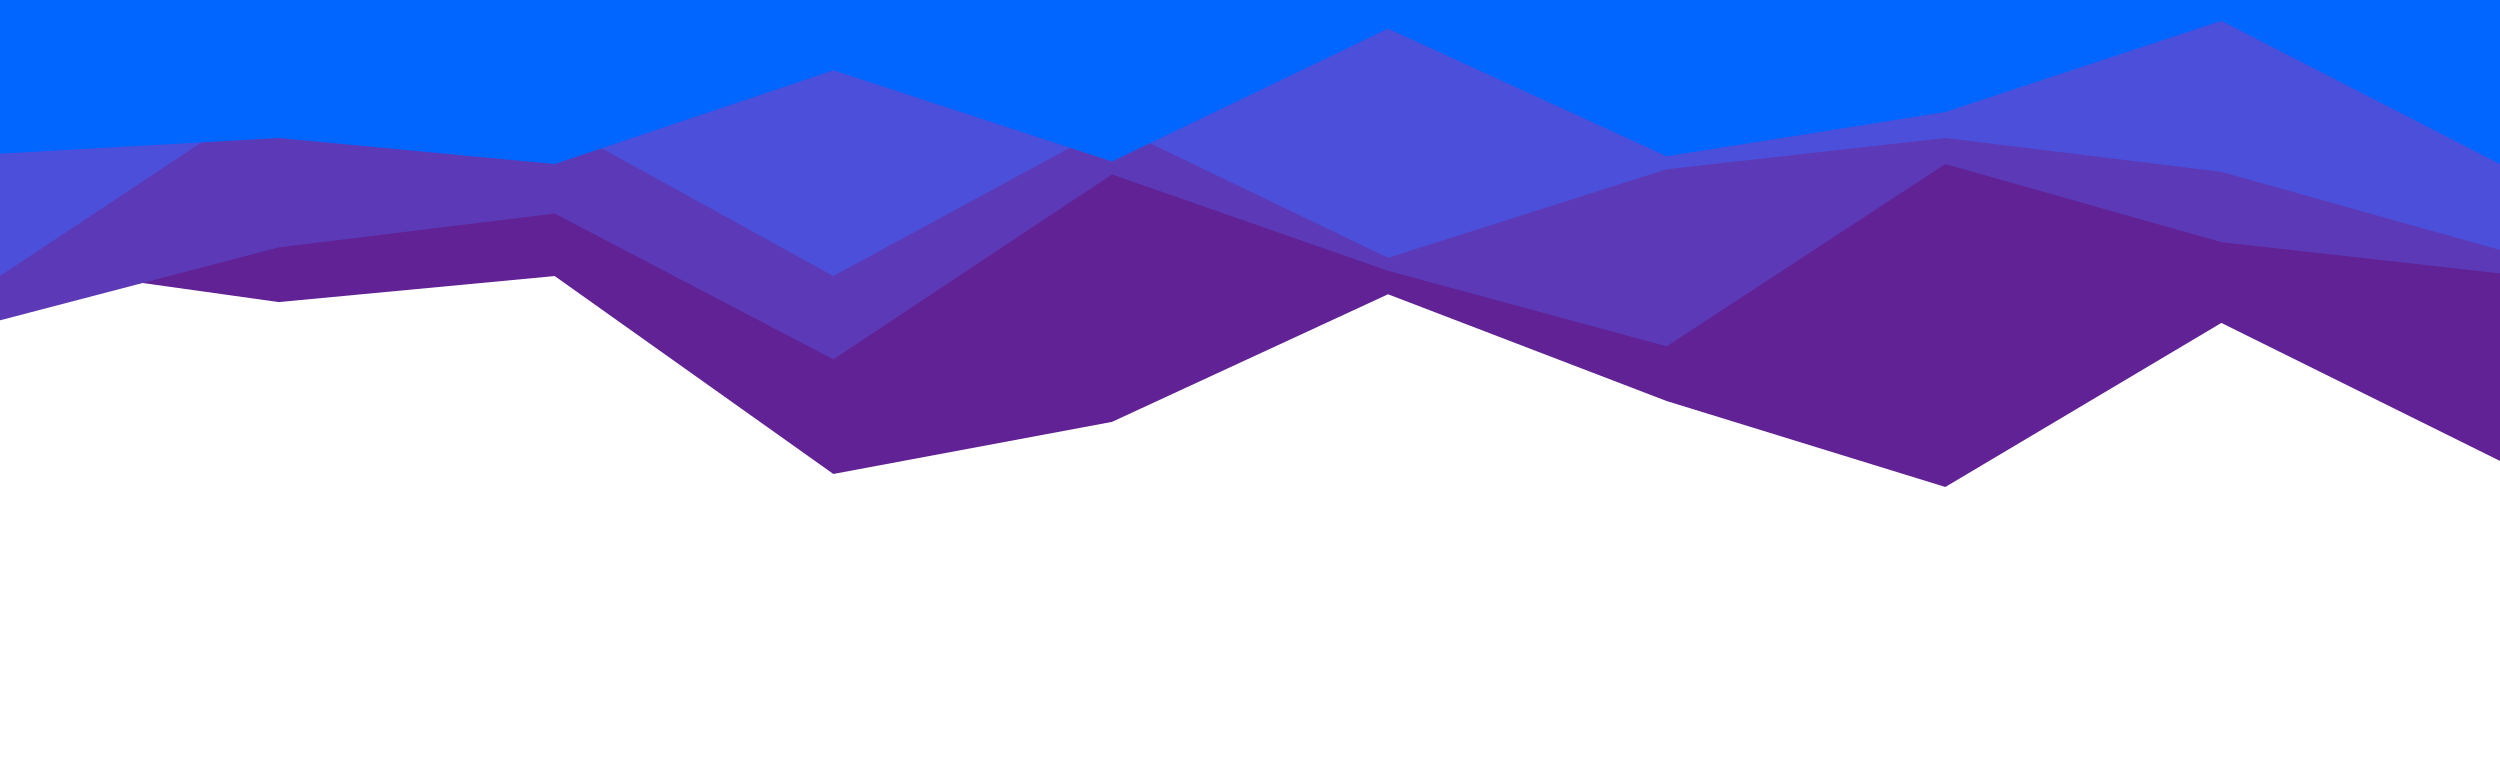 <svg id="visual" viewBox="0 0 960 300" width="960" height="300" xmlns="http://www.w3.org/2000/svg" xmlns:xlink="http://www.w3.org/1999/xlink" version="1.1"><path d="M0 101L107 116L213 106L320 182L427 162L533 113L640 154L747 187L853 124L960 177L960 0L853 0L747 0L640 0L533 0L427 0L320 0L213 0L107 0L0 0Z" fill="#602294"></path><path d="M0 123L107 95L213 82L320 138L427 67L533 104L640 133L747 63L853 93L960 105L960 0L853 0L747 0L640 0L533 0L427 0L320 0L213 0L107 0L0 0Z" fill="#5c39b6"></path><path d="M0 106L107 35L213 47L320 106L427 48L533 99L640 65L747 53L853 66L960 96L960 0L853 0L747 0L640 0L533 0L427 0L320 0L213 0L107 0L0 0Z" fill="#4b4fda"></path><path d="M0 59L107 53L213 63L320 27L427 62L533 11L640 60L747 43L853 8L960 63L960 0L853 0L747 0L640 0L533 0L427 0L320 0L213 0L107 0L0 0Z" fill="#0066ff"></path></svg>